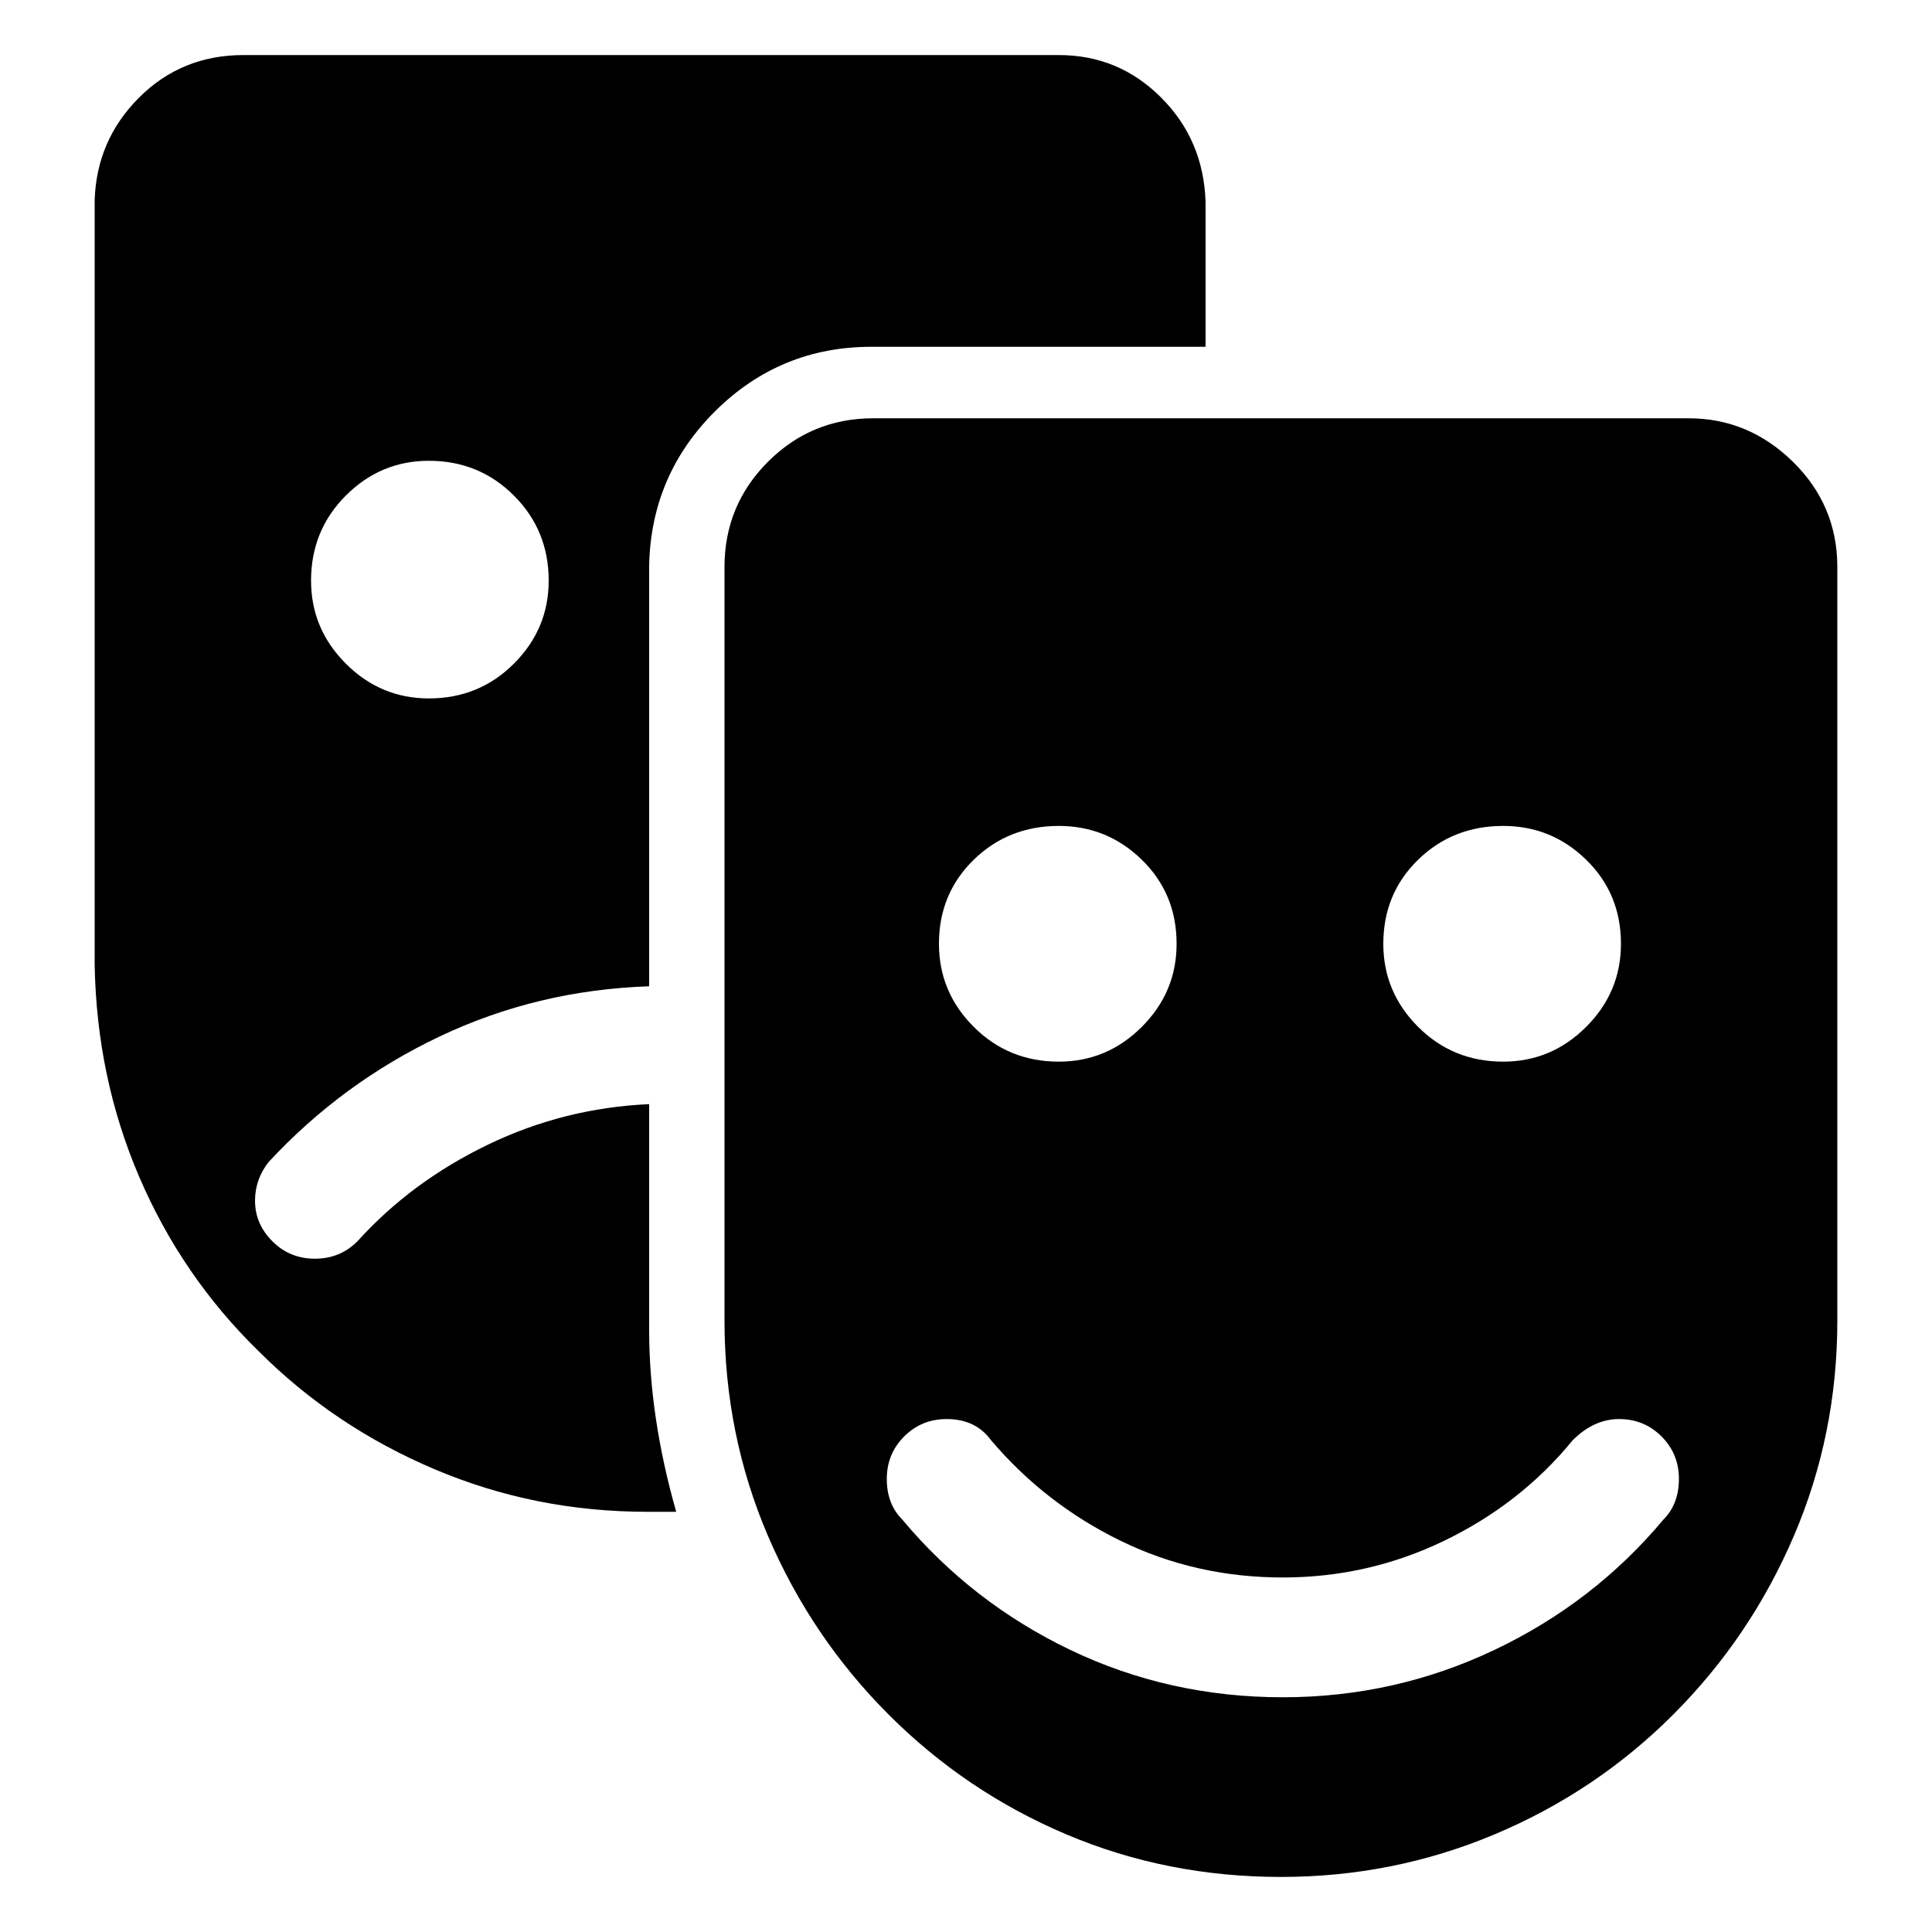 <?xml version="1.0" encoding="utf-8"?>
<!-- Generator: Adobe Illustrator 23.0.1, SVG Export Plug-In . SVG Version: 6.00 Build 0)  -->
<svg version="1.1" id="Layer_1" xmlns="http://www.w3.org/2000/svg" xmlns:xlink="http://www.w3.org/1999/xlink" x="0px" y="0px"
	 viewBox="0 0 1000 1000" style="enable-background:new 0 0 1000 1000;" xml:space="preserve">
<path d="M548,28.5c20.7,0,38.3,7.3,53,22s22.3,32.7,23,54v75H452h-1c-31.3,0-58.2,11-80.5,33s-33.8,48.7-34.5,80v218
	c-38.7,1.3-74.8,10-108.5,26s-63.2,37.7-88.5,65c-4.7,6-7,12.7-7,20c0,8,3,15,9,21s13.3,9,22,9s16-3,22-9
	c18.7-20.7,41.2-37.3,67.5-50s54.2-19.7,83.5-21v116l0,0v1c0,30,4.7,61.3,14,94h-6h-8l0,0h-1c-38.7,0-75.3-7.3-110-22s-65-35-91-61
	c-26.7-26-47.3-56.2-62-90.5s-22.3-70.8-23-109.5v-396c0.7-20.7,8.3-38.3,23-53s32.7-22,54-22l0,0H548z M874,216.5L874,216.5
	c20.7,0,38.7,7.5,54,22.5s23,33.2,23,54.5v1v389c0,39.3-7.5,76.5-22.5,111.5s-35.8,65.8-62.5,92.5s-57.5,47.3-92.5,62
	s-71.8,22-110.5,22c-39.3,0-76.3-7.3-111-22s-65.3-35.3-92-62S412.5,830,397.5,795S375,722.8,375,683.5v-389l0,0v-1
	c0-21.3,7.5-39.5,22.5-54.5s33.2-22.5,54.5-22.5l0,0H874z M222,361.5c17.3,0,32-6,44-18s18-26.3,18-43c0-17.3-6-32-18-44
	s-26.7-18-44-18c-16.7,0-31,6-43,18s-18,26.7-18,44c0,16.7,6,31,18,43S205.3,361.5,222,361.5z M548,427.5c-17.3,0-32,5.8-44,17.5
	c-12,11.7-18,26.2-18,43.5c0,16.7,6,31,18,43s26.7,18,44,18c16.7,0,31-6,43-18s18-26.3,18-43c0-17.3-6-31.8-18-43.5
	C579,433.3,564.7,427.5,548,427.5z M778,427.5c-17.3,0-32,5.8-44,17.5c-12,11.7-18,26.2-18,43.5c0,16.7,6,31,18,43s26.7,18,44,18
	c16.7,0,31-6,43-18s18-26.3,18-43c0-17.3-6-31.8-18-43.5C809,433.3,794.7,427.5,778,427.5z M861,786.5c5.3-5.3,8-12.3,8-21
	s-3-16-9-22s-13.3-9-22-9s-16.7,3.7-24,11c-18,22-40.2,39.3-66.5,52s-54.2,19-83.5,19c-30,0-58-6.3-84-19s-48.3-30-67-52
	c-5.3-7.3-13-11-23-11c-8.7,0-16,3-22,9s-9,13.3-9,22s2.7,15.7,8,21c24,28.7,53,51.2,87,67.5s70.7,24.5,110,24.5
	c38.7,0,75.2-8.2,109.5-24.5S837,815.2,861,786.5z"/>
</svg>
